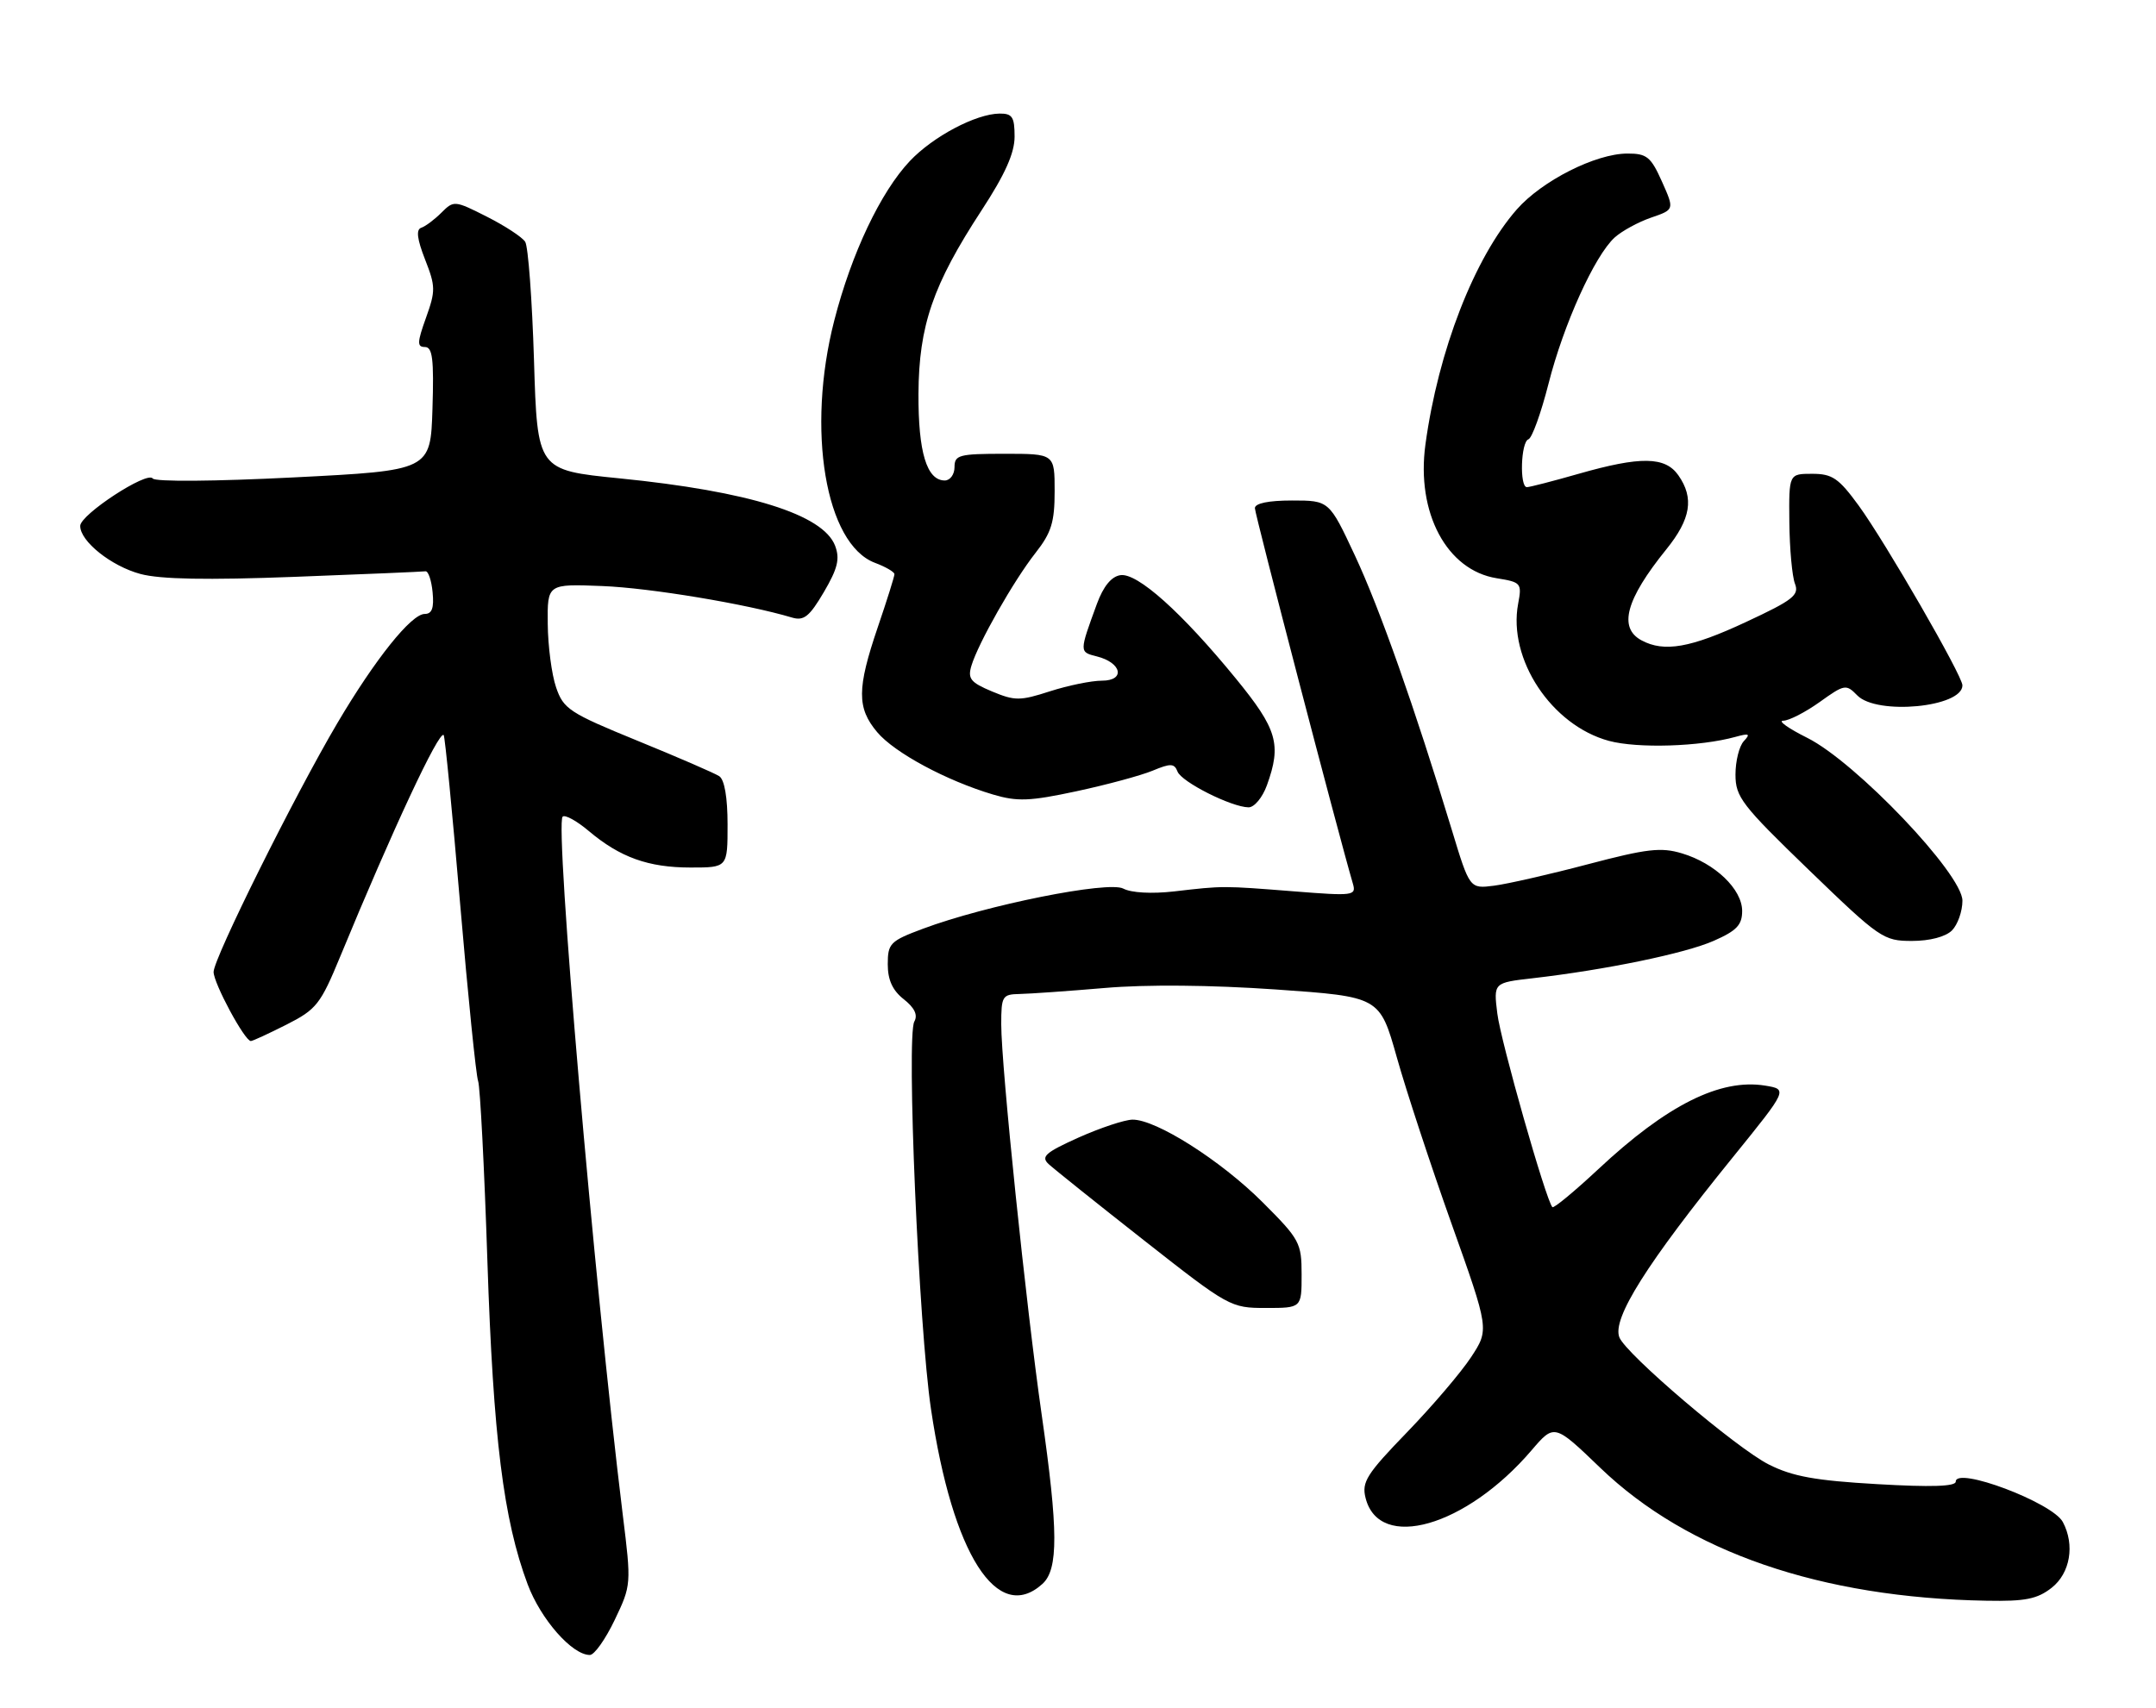 <?xml version="1.0" encoding="UTF-8" standalone="no"?>
<!DOCTYPE svg PUBLIC "-//W3C//DTD SVG 1.1//EN" "http://www.w3.org/Graphics/SVG/1.1/DTD/svg11.dtd" >
<svg xmlns="http://www.w3.org/2000/svg" xmlns:xlink="http://www.w3.org/1999/xlink" version="1.1" viewBox="0 0 323 256">
 <g >
 <path fill="currentColor"
d=" M 92.09 242.75 C 94.58 237.54 94.59 237.41 93.30 227.00 C 88.98 191.80 83.10 123.57 84.29 122.38 C 84.63 122.03 86.40 123.00 88.21 124.53 C 92.90 128.48 97.13 130.00 103.47 130.00 C 109.00 130.00 109.00 130.00 109.00 123.56 C 109.00 119.50 108.54 116.82 107.75 116.31 C 107.06 115.86 101.55 113.47 95.50 111.00 C 85.30 106.83 84.41 106.24 83.31 103.00 C 82.65 101.08 82.09 96.80 82.06 93.49 C 82.00 87.49 82.00 87.49 90.25 87.82 C 97.39 88.10 111.87 90.51 118.65 92.54 C 120.43 93.07 121.26 92.41 123.43 88.72 C 125.51 85.17 125.85 83.74 125.11 81.78 C 123.32 77.09 112.21 73.62 92.79 71.68 C 80.50 70.45 80.50 70.45 80.00 53.98 C 79.72 44.91 79.13 36.93 78.68 36.23 C 78.23 35.53 75.65 33.84 72.94 32.47 C 68.12 30.03 67.98 30.02 66.14 31.86 C 65.10 32.90 63.74 33.92 63.11 34.13 C 62.31 34.40 62.48 35.80 63.68 38.88 C 65.26 42.90 65.27 43.58 63.82 47.62 C 62.49 51.32 62.47 52.00 63.66 52.00 C 64.80 52.00 65.02 53.81 64.79 61.25 C 64.50 70.50 64.50 70.50 44.00 71.54 C 32.12 72.14 23.24 72.21 22.88 71.70 C 22.08 70.54 12.04 77.10 12.02 78.80 C 11.99 81.10 16.65 84.83 21.04 86.01 C 24.02 86.81 30.99 86.94 44.15 86.44 C 54.51 86.05 63.33 85.67 63.74 85.61 C 64.16 85.55 64.64 86.96 64.81 88.75 C 65.04 91.11 64.72 92.00 63.63 92.00 C 61.62 92.00 56.20 98.77 50.54 108.36 C 44.12 119.24 32.00 143.61 32.00 145.65 C 32.00 147.34 36.66 156.00 37.58 156.00 C 37.85 156.00 40.25 154.89 42.92 153.54 C 47.42 151.26 48.02 150.49 50.99 143.29 C 58.81 124.34 65.77 109.43 66.47 110.15 C 66.66 110.34 67.77 121.75 68.94 135.50 C 70.11 149.25 71.32 161.18 71.63 162.00 C 71.93 162.82 72.56 174.97 73.02 189.00 C 73.90 215.49 75.42 227.70 79.05 237.41 C 81.02 242.66 85.71 248.00 88.37 248.00 C 89.04 248.00 90.71 245.64 92.09 242.75 Z  M 307.37 237.93 C 310.15 235.74 310.87 231.50 309.04 228.07 C 307.48 225.16 293.00 219.70 293.00 222.02 C 293.00 222.75 289.29 222.87 281.25 222.40 C 271.98 221.87 268.55 221.25 265.00 219.46 C 260.16 217.03 243.56 202.90 242.60 200.39 C 241.51 197.57 246.70 189.34 259.64 173.37 C 267.84 163.24 267.84 163.24 264.44 162.68 C 257.71 161.59 249.72 165.59 239.45 175.20 C 235.87 178.54 232.78 181.10 232.57 180.89 C 231.62 179.92 224.82 156.01 224.32 151.88 C 223.75 147.26 223.75 147.26 229.63 146.59 C 240.55 145.33 252.48 142.87 256.75 140.98 C 260.18 139.47 261.00 138.61 261.00 136.51 C 261.00 133.25 256.94 129.36 251.99 127.88 C 248.84 126.93 246.73 127.18 237.89 129.51 C 232.18 131.02 225.85 132.46 223.84 132.72 C 220.18 133.19 220.18 133.19 217.50 124.35 C 211.94 106.04 206.72 91.23 202.99 83.25 C 199.13 75.00 199.13 75.00 193.56 75.00 C 190.04 75.00 188.00 75.42 188.00 76.15 C 188.00 77.06 200.45 124.78 202.68 132.41 C 203.21 134.22 202.78 134.28 193.87 133.57 C 183.09 132.72 183.31 132.72 175.89 133.58 C 172.54 133.96 169.49 133.79 168.29 133.16 C 166.06 131.96 147.73 135.63 138.25 139.18 C 133.35 141.01 133.00 141.37 133.00 144.50 C 133.00 146.85 133.72 148.42 135.40 149.74 C 137.02 151.02 137.53 152.09 136.98 153.08 C 135.77 155.24 137.64 198.85 139.48 211.18 C 142.71 232.94 149.42 243.46 156.17 237.35 C 158.58 235.17 158.55 229.35 156.06 212.00 C 153.73 195.79 150.00 159.79 150.00 153.50 C 150.00 149.27 150.16 149.00 152.75 148.95 C 154.26 148.92 160.00 148.52 165.50 148.05 C 171.72 147.51 181.40 147.60 191.10 148.27 C 206.70 149.36 206.70 149.36 209.26 158.43 C 210.66 163.42 214.35 174.64 217.46 183.37 C 223.11 199.23 223.11 199.23 220.39 203.37 C 218.90 205.64 214.58 210.71 210.79 214.63 C 204.74 220.88 203.98 222.09 204.58 224.46 C 206.60 232.53 219.63 228.80 229.44 217.34 C 232.86 213.34 232.86 213.34 239.75 219.96 C 252.88 232.58 272.79 239.43 297.62 239.87 C 303.42 239.98 305.21 239.62 307.37 237.93 Z  M 195.00 191.00 C 195.00 186.24 194.72 185.72 189.17 180.17 C 182.91 173.91 173.18 167.73 169.66 167.78 C 168.47 167.80 164.84 169.01 161.59 170.46 C 156.62 172.70 155.91 173.32 157.09 174.43 C 157.87 175.15 164.30 180.30 171.39 185.87 C 184.09 195.85 184.37 196.00 189.64 196.00 C 195.00 196.00 195.00 196.00 195.00 191.00 Z  M 292.43 139.43 C 293.29 138.56 294.00 136.56 294.00 134.97 C 294.00 130.96 278.00 114.18 270.74 110.56 C 267.92 109.15 266.30 108.00 267.15 108.00 C 268.00 108.00 270.45 106.74 272.60 105.21 C 276.34 102.53 276.57 102.49 278.25 104.21 C 281.18 107.21 294.00 105.99 294.00 102.70 C 294.00 101.25 282.44 81.22 278.45 75.75 C 275.46 71.65 274.50 71.00 271.49 71.00 C 268.00 71.00 268.00 71.00 268.07 78.25 C 268.11 82.24 268.49 86.38 268.91 87.47 C 269.58 89.18 268.63 89.92 261.59 93.20 C 253.29 97.08 249.32 97.78 245.93 95.96 C 242.42 94.08 243.57 89.83 249.63 82.33 C 253.32 77.77 253.83 74.63 251.44 71.22 C 249.47 68.40 245.77 68.35 236.50 71.00 C 232.65 72.10 229.17 73.00 228.75 73.00 C 227.63 73.00 227.84 66.22 228.98 65.83 C 229.52 65.65 230.87 61.90 231.99 57.50 C 234.24 48.61 238.91 38.30 241.91 35.58 C 242.99 34.61 245.44 33.27 247.36 32.61 C 250.86 31.41 250.86 31.41 248.98 27.20 C 247.32 23.49 246.71 23.00 243.80 23.01 C 239.05 23.02 231.01 27.09 227.24 31.38 C 220.88 38.63 215.46 52.57 213.55 66.61 C 212.15 76.84 216.75 85.46 224.23 86.65 C 227.89 87.24 228.02 87.39 227.44 90.47 C 225.88 98.78 232.44 108.69 241.04 111.02 C 245.35 112.18 254.69 111.89 260.00 110.42 C 262.06 109.85 262.28 109.96 261.25 111.06 C 260.56 111.80 260.00 114.05 260.00 116.07 C 260.00 119.43 260.93 120.64 271.00 130.37 C 281.61 140.62 282.17 141.00 286.43 141.00 C 289.12 141.00 291.47 140.38 292.43 139.43 Z  M 189.80 117.68 C 192.02 111.54 191.36 109.28 185.14 101.67 C 177.03 91.75 170.38 85.80 167.85 86.19 C 166.50 86.39 165.30 87.86 164.33 90.50 C 161.68 97.74 161.68 97.70 164.31 98.36 C 168.06 99.30 168.64 102.00 165.08 102.00 C 163.51 102.00 160.01 102.72 157.30 103.59 C 152.82 105.04 152.04 105.04 148.61 103.61 C 145.41 102.27 144.95 101.70 145.53 99.77 C 146.53 96.41 151.86 87.02 155.13 82.86 C 157.51 79.83 158.00 78.26 158.00 73.61 C 158.00 68.00 158.00 68.00 150.50 68.00 C 143.67 68.00 143.00 68.18 143.00 70.00 C 143.00 71.10 142.34 72.00 141.54 72.00 C 138.84 72.00 137.56 67.75 137.60 59.00 C 137.66 48.80 139.75 42.70 147.06 31.51 C 150.58 26.12 152.00 22.94 152.00 20.47 C 152.00 17.53 151.66 17.00 149.75 17.02 C 146.20 17.06 139.79 20.45 136.31 24.13 C 131.93 28.77 127.56 37.98 124.98 48.05 C 120.78 64.40 123.66 81.54 131.08 84.34 C 132.69 84.94 134.00 85.71 134.00 86.04 C 134.00 86.38 132.88 89.96 131.50 94.00 C 128.38 103.18 128.36 106.09 131.42 109.72 C 134.01 112.80 141.80 116.99 148.77 119.06 C 152.41 120.14 154.27 120.07 161.27 118.57 C 165.80 117.60 170.93 116.21 172.67 115.49 C 175.38 114.36 175.93 114.38 176.41 115.62 C 177.01 117.18 184.47 120.94 187.05 120.98 C 187.91 120.99 189.13 119.52 189.80 117.68 Z "/>
</g>
</svg>